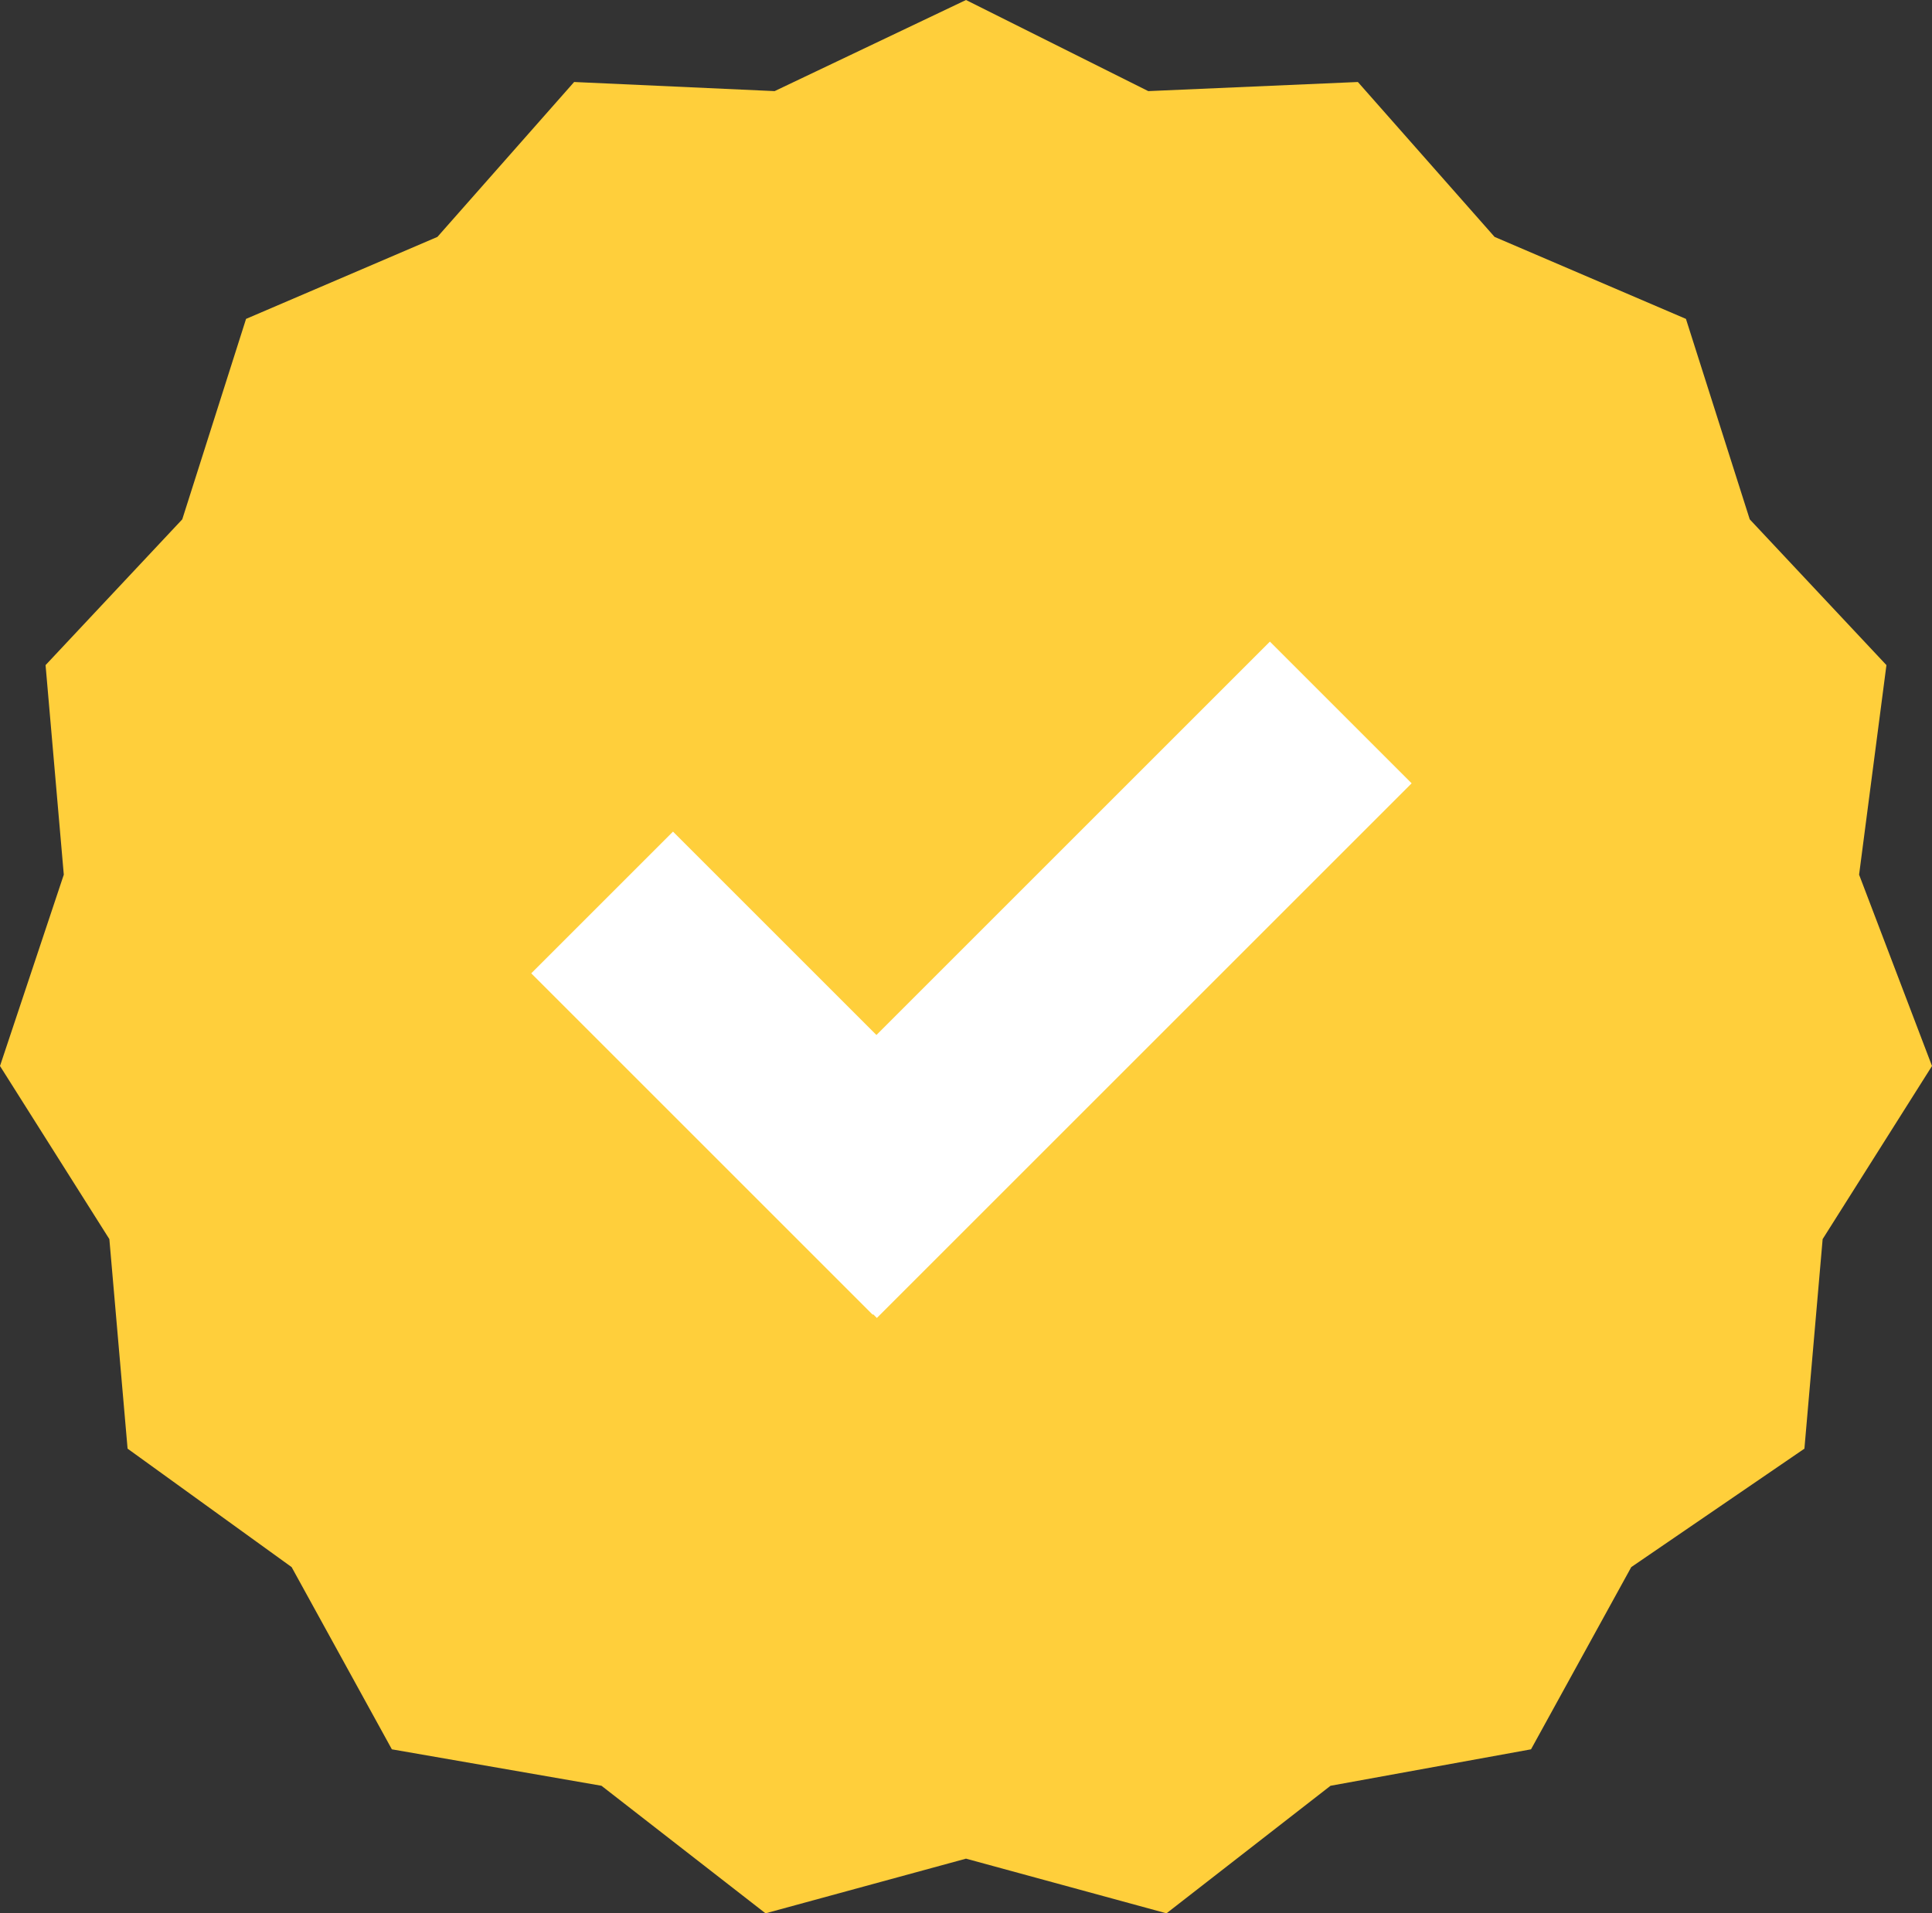 <?xml version="1.0" encoding="utf-8"?>
<!-- Generator: Adobe Illustrator 24.2.0, SVG Export Plug-In . SVG Version: 6.00 Build 0)  -->
<svg version="1.1" id="Layer_1" xmlns="http://www.w3.org/2000/svg" xmlns:xlink="http://www.w3.org/1999/xlink" x="0px" y="0px"
	 viewBox="0 0 21.2 21" style="enable-background:new 0 0 21.2 21;" xml:space="preserve">
<rect x="0" y="0" width="21.2" height="21" fill="#333333" stroke="none"/>
<style type="text/css">
	.st0{fill:#FFCF3B;}
	.st1{fill:#FFFFFF;}
</style>
<g>
	<polygon class="st0" points="10.6,0 8.5,1 6.3,0.9 4.8,2.6 2.7,3.5 2,5.7 0.5,7.3 0.7,9.6 0,11.7 1.2,13.6 1.4,15.9 3.2,17.2 
		4.3,19.2 6.6,19.6 8.4,21 10.6,20.4 12.8,21 14.6,19.6 16.8,19.2 17.9,17.2 19.8,15.9 20,13.6 21.2,11.7 20.4,9.6 20.7,7.3 
		19.2,5.7 18.5,3.5 16.4,2.6 14.9,0.9 12.6,1 	"/>
	<g>
		<rect x="10.7" y="6.6" transform="matrix(0.707 0.707 -0.707 0.707 11.036 -5.189)" class="st1" width="2.2" height="8.3"/>
		<rect x="7.4" y="9.1" transform="matrix(0.707 -0.707 0.707 0.707 -5.836 9.481)" class="st1" width="2.2" height="5.3"/>
	</g>
</g>
</svg>
